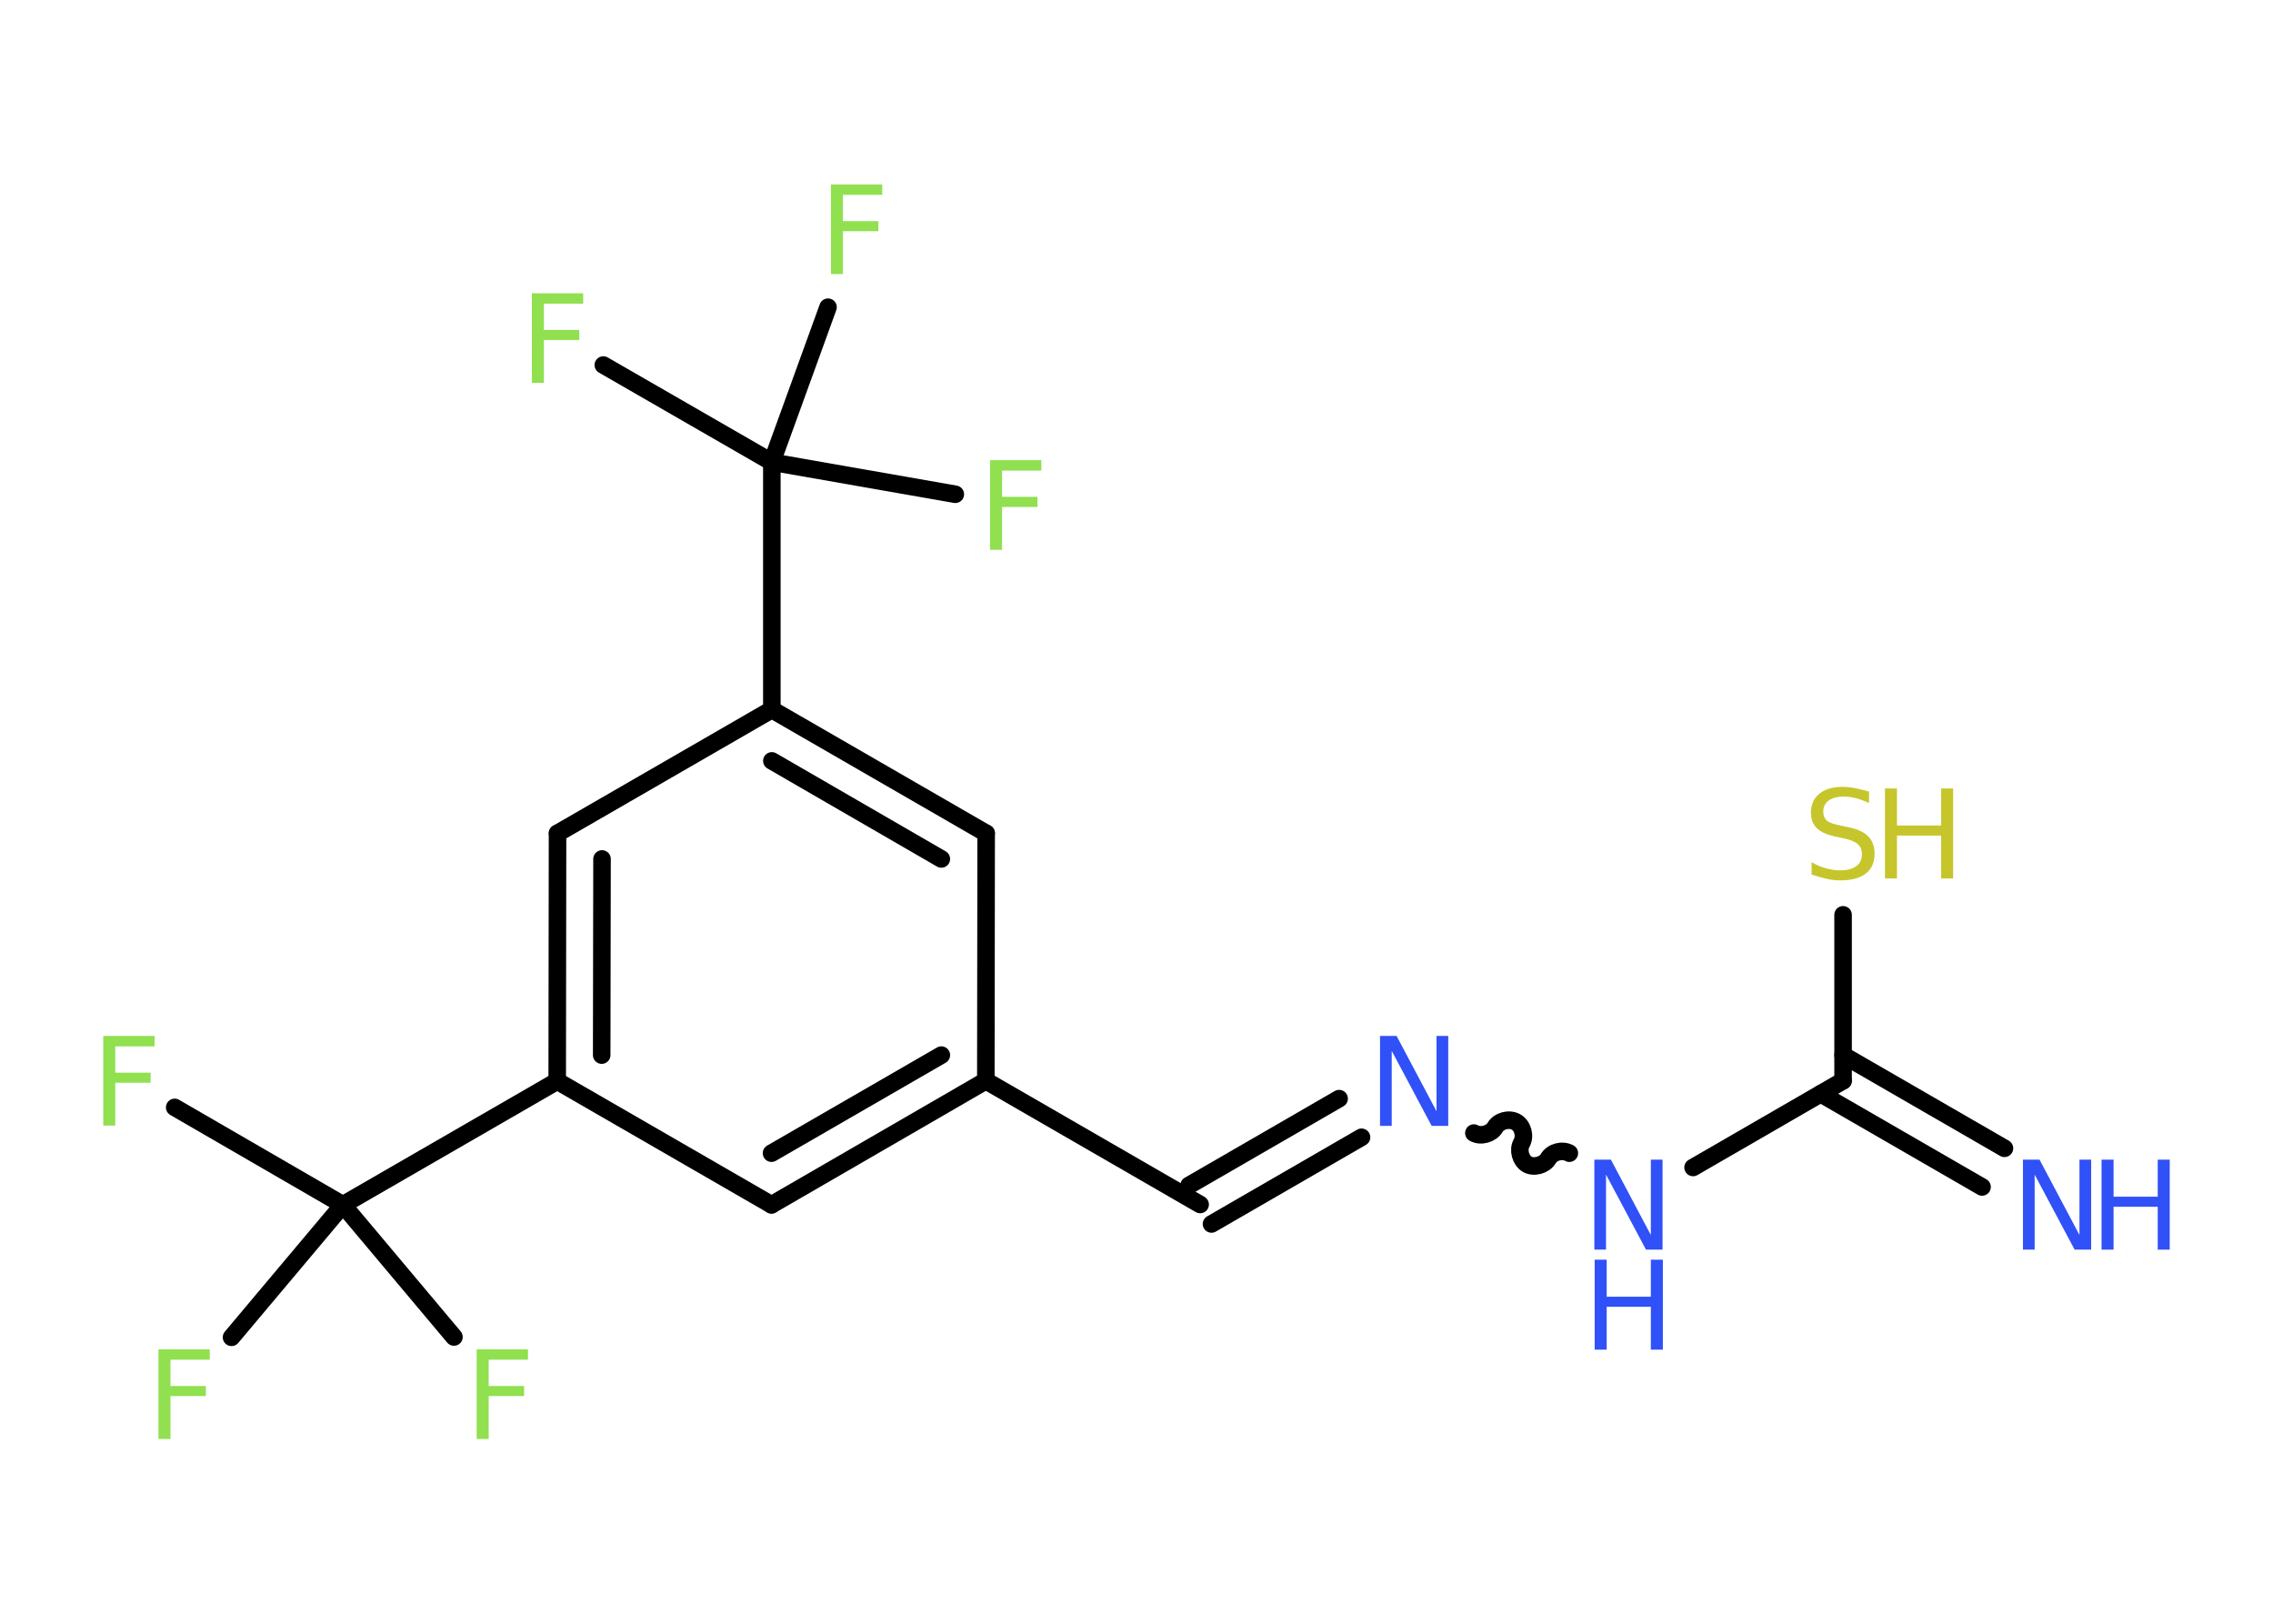 <?xml version='1.0' encoding='UTF-8'?>
<!DOCTYPE svg PUBLIC "-//W3C//DTD SVG 1.1//EN" "http://www.w3.org/Graphics/SVG/1.1/DTD/svg11.dtd">
<svg version='1.2' xmlns='http://www.w3.org/2000/svg' xmlns:xlink='http://www.w3.org/1999/xlink' width='70.0mm' height='50.0mm' viewBox='0 0 70.0 50.0'>
  <desc>Generated by the Chemistry Development Kit (http://github.com/cdk)</desc>
  <g stroke-linecap='round' stroke-linejoin='round' stroke='#000000' stroke-width='.54' fill='#90E050'>
    <rect x='.0' y='.0' width='70.0' height='50.0' fill='#FFFFFF' stroke='none'/>
    <g id='mol1' class='mol'>
      <g id='mol1bnd1' class='bond'>
        <line x1='61.04' y1='36.55' x2='56.07' y2='33.68'/>
        <line x1='61.73' y1='35.36' x2='56.76' y2='32.49'/>
      </g>
      <line id='mol1bnd2' class='bond' x1='56.76' y1='33.28' x2='56.76' y2='28.17'/>
      <line id='mol1bnd3' class='bond' x1='56.76' y1='33.28' x2='52.14' y2='35.95'/>
      <path id='mol1bnd4' class='bond' d='M45.39 34.89c.21 .12 .53 .03 .65 -.17c.12 -.21 .44 -.29 .65 -.17c.21 .12 .29 .44 .17 .65c-.12 .21 -.03 .53 .17 .65c.21 .12 .53 .03 .65 -.17c.12 -.21 .44 -.29 .65 -.17' fill='none' stroke='#000000' stroke-width='.54'/>
      <g id='mol1bnd5' class='bond'>
        <line x1='41.93' y1='35.02' x2='37.31' y2='37.69'/>
        <line x1='41.24' y1='33.83' x2='36.62' y2='36.5'/>
      </g>
      <line id='mol1bnd6' class='bond' x1='36.96' y1='37.09' x2='30.36' y2='33.28'/>
      <g id='mol1bnd7' class='bond'>
        <line x1='23.76' y1='37.1' x2='30.36' y2='33.28'/>
        <line x1='23.76' y1='35.51' x2='28.99' y2='32.49'/>
      </g>
      <line id='mol1bnd8' class='bond' x1='23.76' y1='37.1' x2='17.16' y2='33.29'/>
      <line id='mol1bnd9' class='bond' x1='17.16' y1='33.29' x2='10.56' y2='37.1'/>
      <line id='mol1bnd10' class='bond' x1='10.56' y1='37.1' x2='5.38' y2='34.1'/>
      <line id='mol1bnd11' class='bond' x1='10.56' y1='37.1' x2='7.13' y2='41.18'/>
      <line id='mol1bnd12' class='bond' x1='10.56' y1='37.1' x2='13.98' y2='41.17'/>
      <g id='mol1bnd13' class='bond'>
        <line x1='17.17' y1='25.66' x2='17.16' y2='33.29'/>
        <line x1='18.54' y1='26.45' x2='18.53' y2='32.49'/>
      </g>
      <line id='mol1bnd14' class='bond' x1='17.17' y1='25.66' x2='23.77' y2='21.85'/>
      <line id='mol1bnd15' class='bond' x1='23.77' y1='21.85' x2='23.77' y2='14.23'/>
      <line id='mol1bnd16' class='bond' x1='23.77' y1='14.23' x2='18.58' y2='11.24'/>
      <line id='mol1bnd17' class='bond' x1='23.77' y1='14.23' x2='29.42' y2='15.22'/>
      <line id='mol1bnd18' class='bond' x1='23.77' y1='14.23' x2='25.5' y2='9.46'/>
      <g id='mol1bnd19' class='bond'>
        <line x1='30.37' y1='25.66' x2='23.77' y2='21.85'/>
        <line x1='28.99' y1='26.45' x2='23.77' y2='23.43'/>
      </g>
      <line id='mol1bnd20' class='bond' x1='30.36' y1='33.28' x2='30.37' y2='25.66'/>
      <g id='mol1atm1' class='atom'>
        <path d='M62.31 35.71h.5l1.23 2.32v-2.32h.36v2.77h-.51l-1.23 -2.31v2.31h-.36v-2.77z' stroke='none' fill='#3050F8'/>
        <path d='M64.72 35.71h.37v1.14h1.36v-1.14h.37v2.77h-.37v-1.32h-1.36v1.32h-.37v-2.77z' stroke='none' fill='#3050F8'/>
      </g>
      <g id='mol1atm3' class='atom'>
        <path d='M57.56 24.37v.36q-.21 -.1 -.4 -.15q-.19 -.05 -.37 -.05q-.31 .0 -.47 .12q-.17 .12 -.17 .34q.0 .18 .11 .28q.11 .09 .42 .15l.23 .05q.42 .08 .62 .28q.2 .2 .2 .54q.0 .4 -.27 .61q-.27 .21 -.79 .21q-.2 .0 -.42 -.05q-.22 -.05 -.46 -.13v-.38q.23 .13 .45 .19q.22 .06 .43 .06q.32 .0 .5 -.13q.17 -.13 .17 -.36q.0 -.21 -.13 -.32q-.13 -.11 -.41 -.17l-.23 -.05q-.42 -.08 -.61 -.26q-.19 -.18 -.19 -.49q.0 -.37 .26 -.58q.26 -.21 .71 -.21q.19 .0 .39 .04q.2 .04 .41 .1z' stroke='none' fill='#C6C62C'/>
        <path d='M58.05 24.28h.37v1.14h1.36v-1.14h.37v2.77h-.37v-1.32h-1.36v1.32h-.37v-2.77z' stroke='none' fill='#C6C62C'/>
      </g>
      <g id='mol1atm4' class='atom'>
        <path d='M49.11 35.71h.5l1.23 2.32v-2.32h.36v2.77h-.51l-1.23 -2.31v2.31h-.36v-2.77z' stroke='none' fill='#3050F8'/>
        <path d='M49.11 38.79h.37v1.14h1.36v-1.14h.37v2.77h-.37v-1.32h-1.36v1.32h-.37v-2.77z' stroke='none' fill='#3050F8'/>
      </g>
      <path id='mol1atm5' class='atom' d='M42.51 31.9h.5l1.23 2.32v-2.32h.36v2.77h-.51l-1.23 -2.31v2.31h-.36v-2.77z' stroke='none' fill='#3050F8'/>
      <path id='mol1atm11' class='atom' d='M3.17 31.9h1.59v.32h-1.21v.81h1.09v.31h-1.09v1.32h-.37v-2.77z' stroke='none'/>
      <path id='mol1atm12' class='atom' d='M4.87 41.55h1.59v.32h-1.21v.81h1.09v.31h-1.09v1.32h-.37v-2.77z' stroke='none'/>
      <path id='mol1atm13' class='atom' d='M14.67 41.55h1.59v.32h-1.21v.81h1.09v.31h-1.09v1.32h-.37v-2.77z' stroke='none'/>
      <path id='mol1atm17' class='atom' d='M16.37 9.03h1.59v.32h-1.21v.81h1.09v.31h-1.09v1.32h-.37v-2.77z' stroke='none'/>
      <path id='mol1atm18' class='atom' d='M30.48 14.17h1.59v.32h-1.21v.81h1.09v.31h-1.09v1.32h-.37v-2.77z' stroke='none'/>
      <path id='mol1atm19' class='atom' d='M25.58 5.68h1.59v.32h-1.21v.81h1.09v.31h-1.09v1.32h-.37v-2.77z' stroke='none'/>
    </g>
  </g>
</svg>
